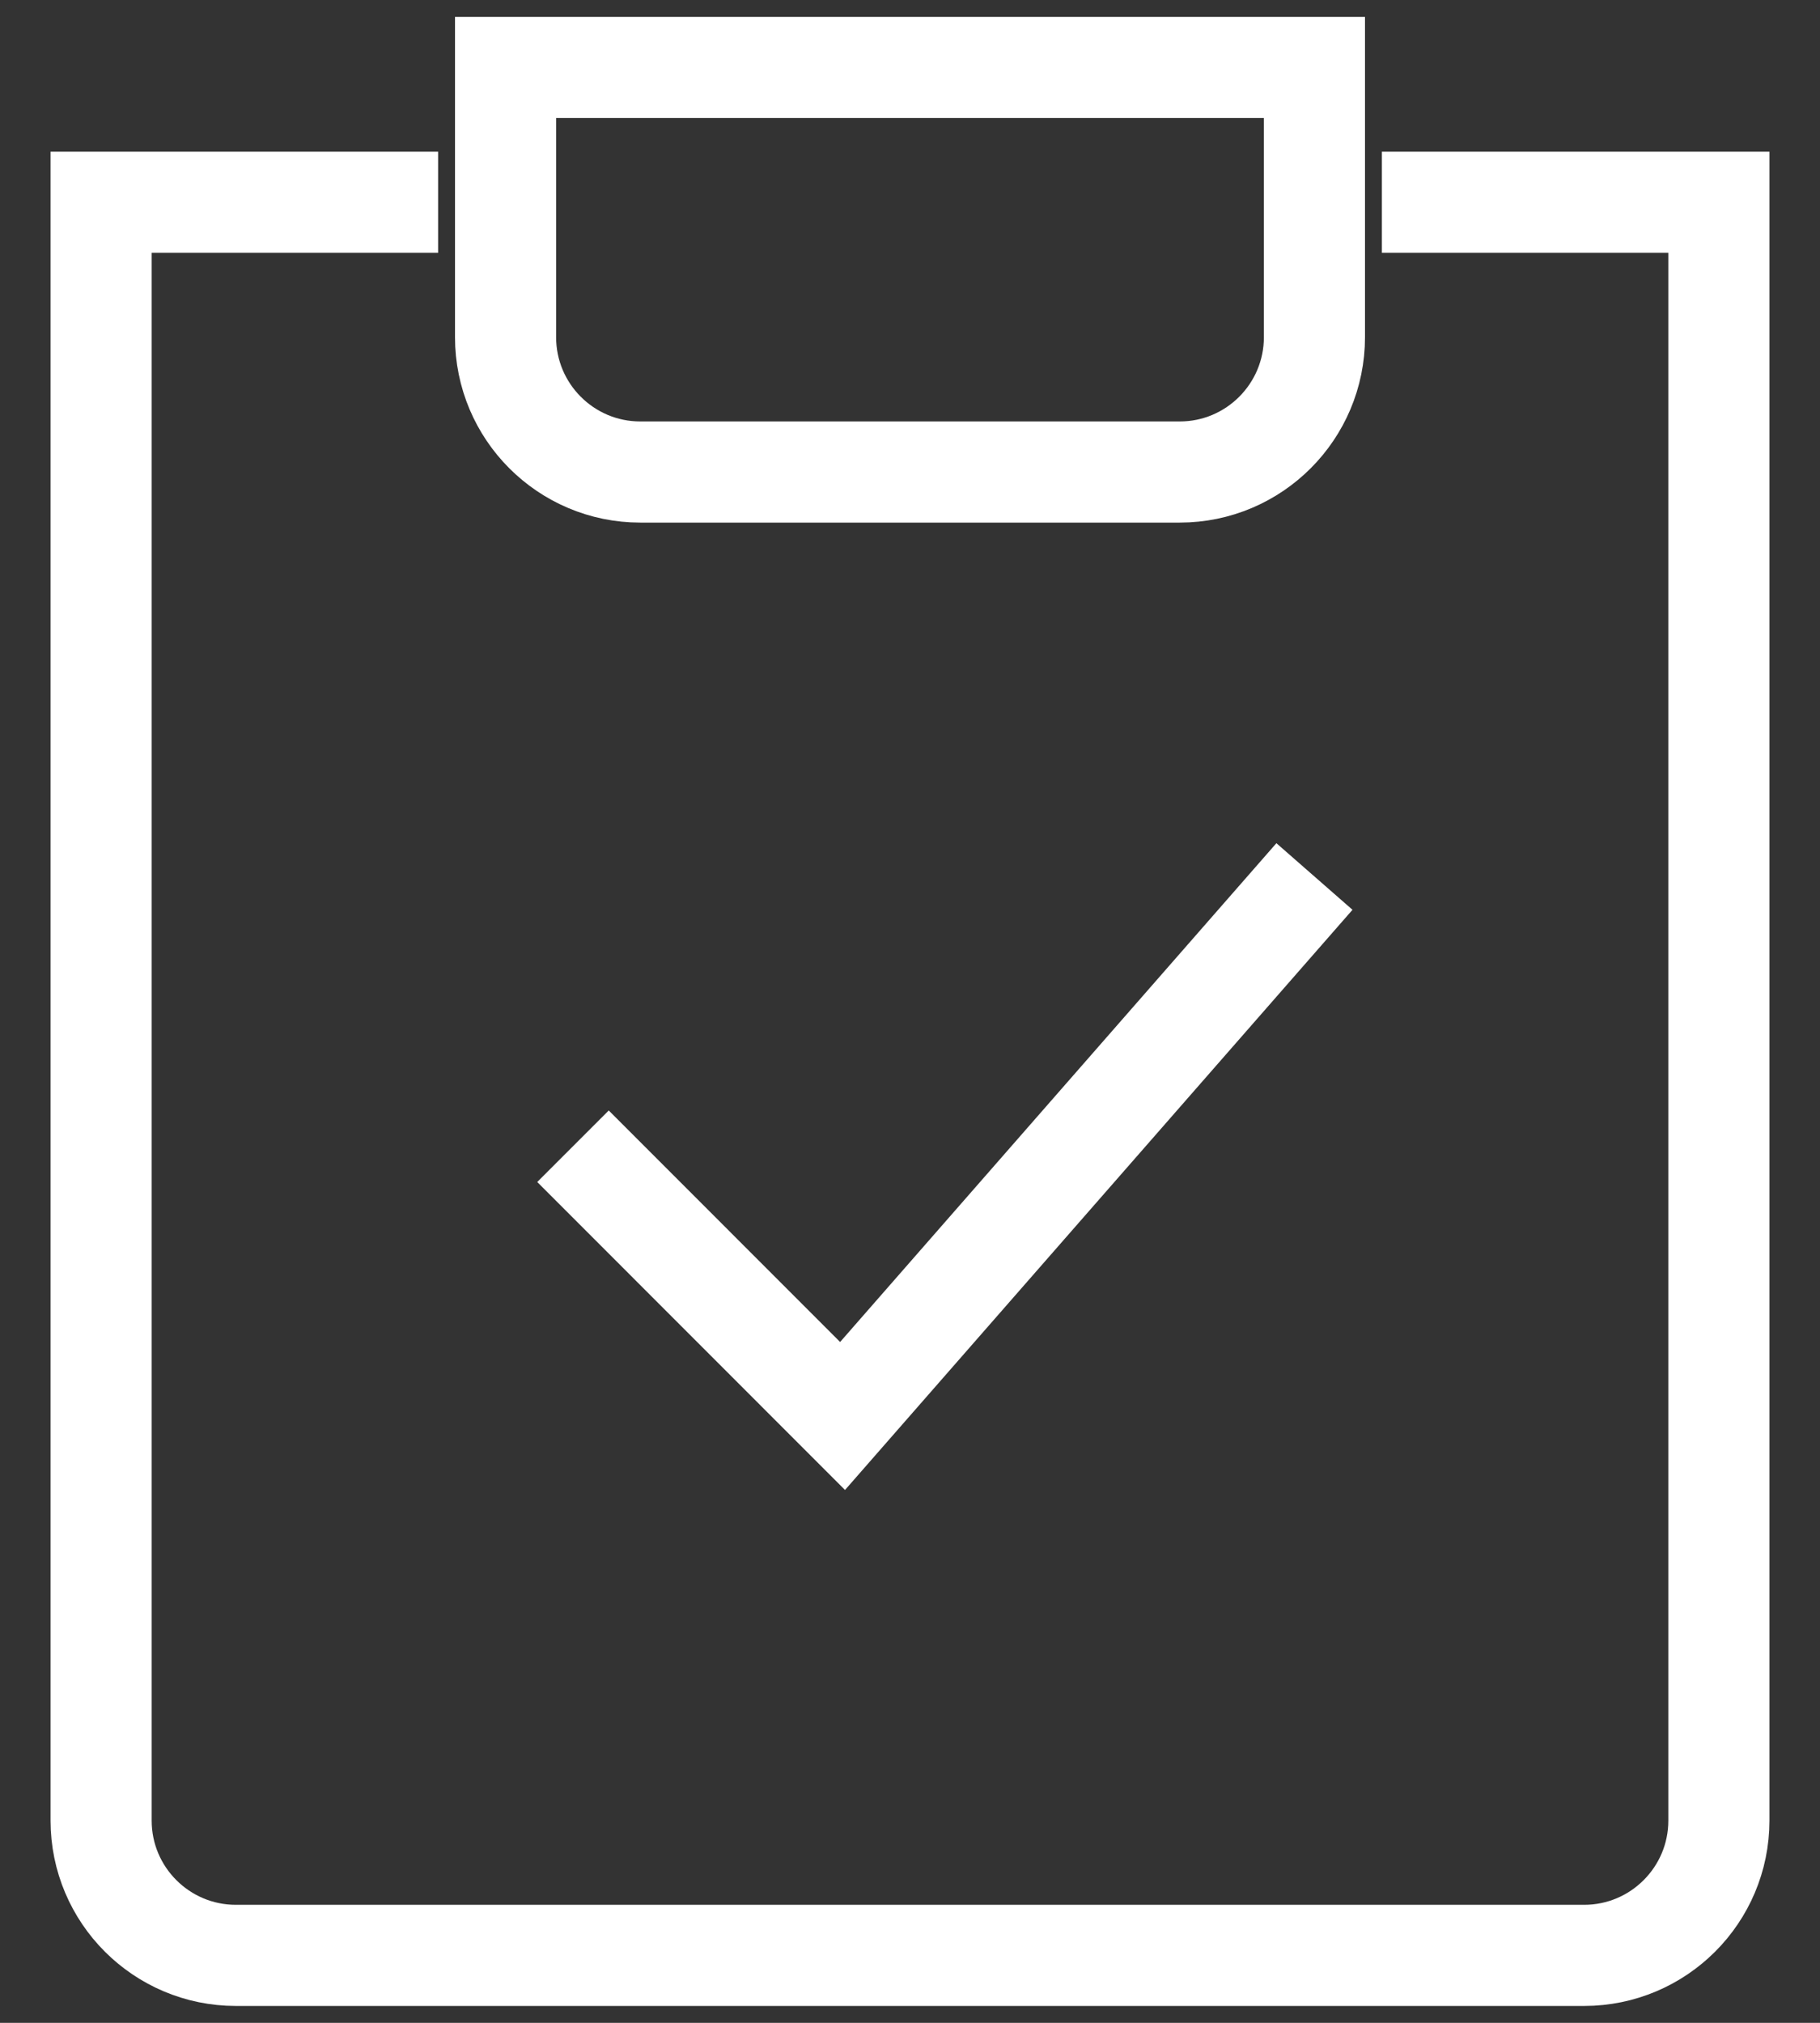 <svg width="18" height="20" viewBox="0 0 18 20" fill="none" xmlns="http://www.w3.org/2000/svg">
<rect x="0" y="0" width="18" height="20" fill="#333333" stroke="none"/>
<path d="M13.667 2H17V18C17 18.736 16.403 19.333 15.667 19.333H2.333C1.597 19.333 1 18.736 1 18V2H4.333M5.667 11.333L8.333 14L13 8.666M5 0.667H13V3.333C13 4.07 12.403 4.667 11.667 4.667H6.333C5.597 4.667 5 4.07 5 3.333V0.667Z" stroke="white"/>
</svg>
